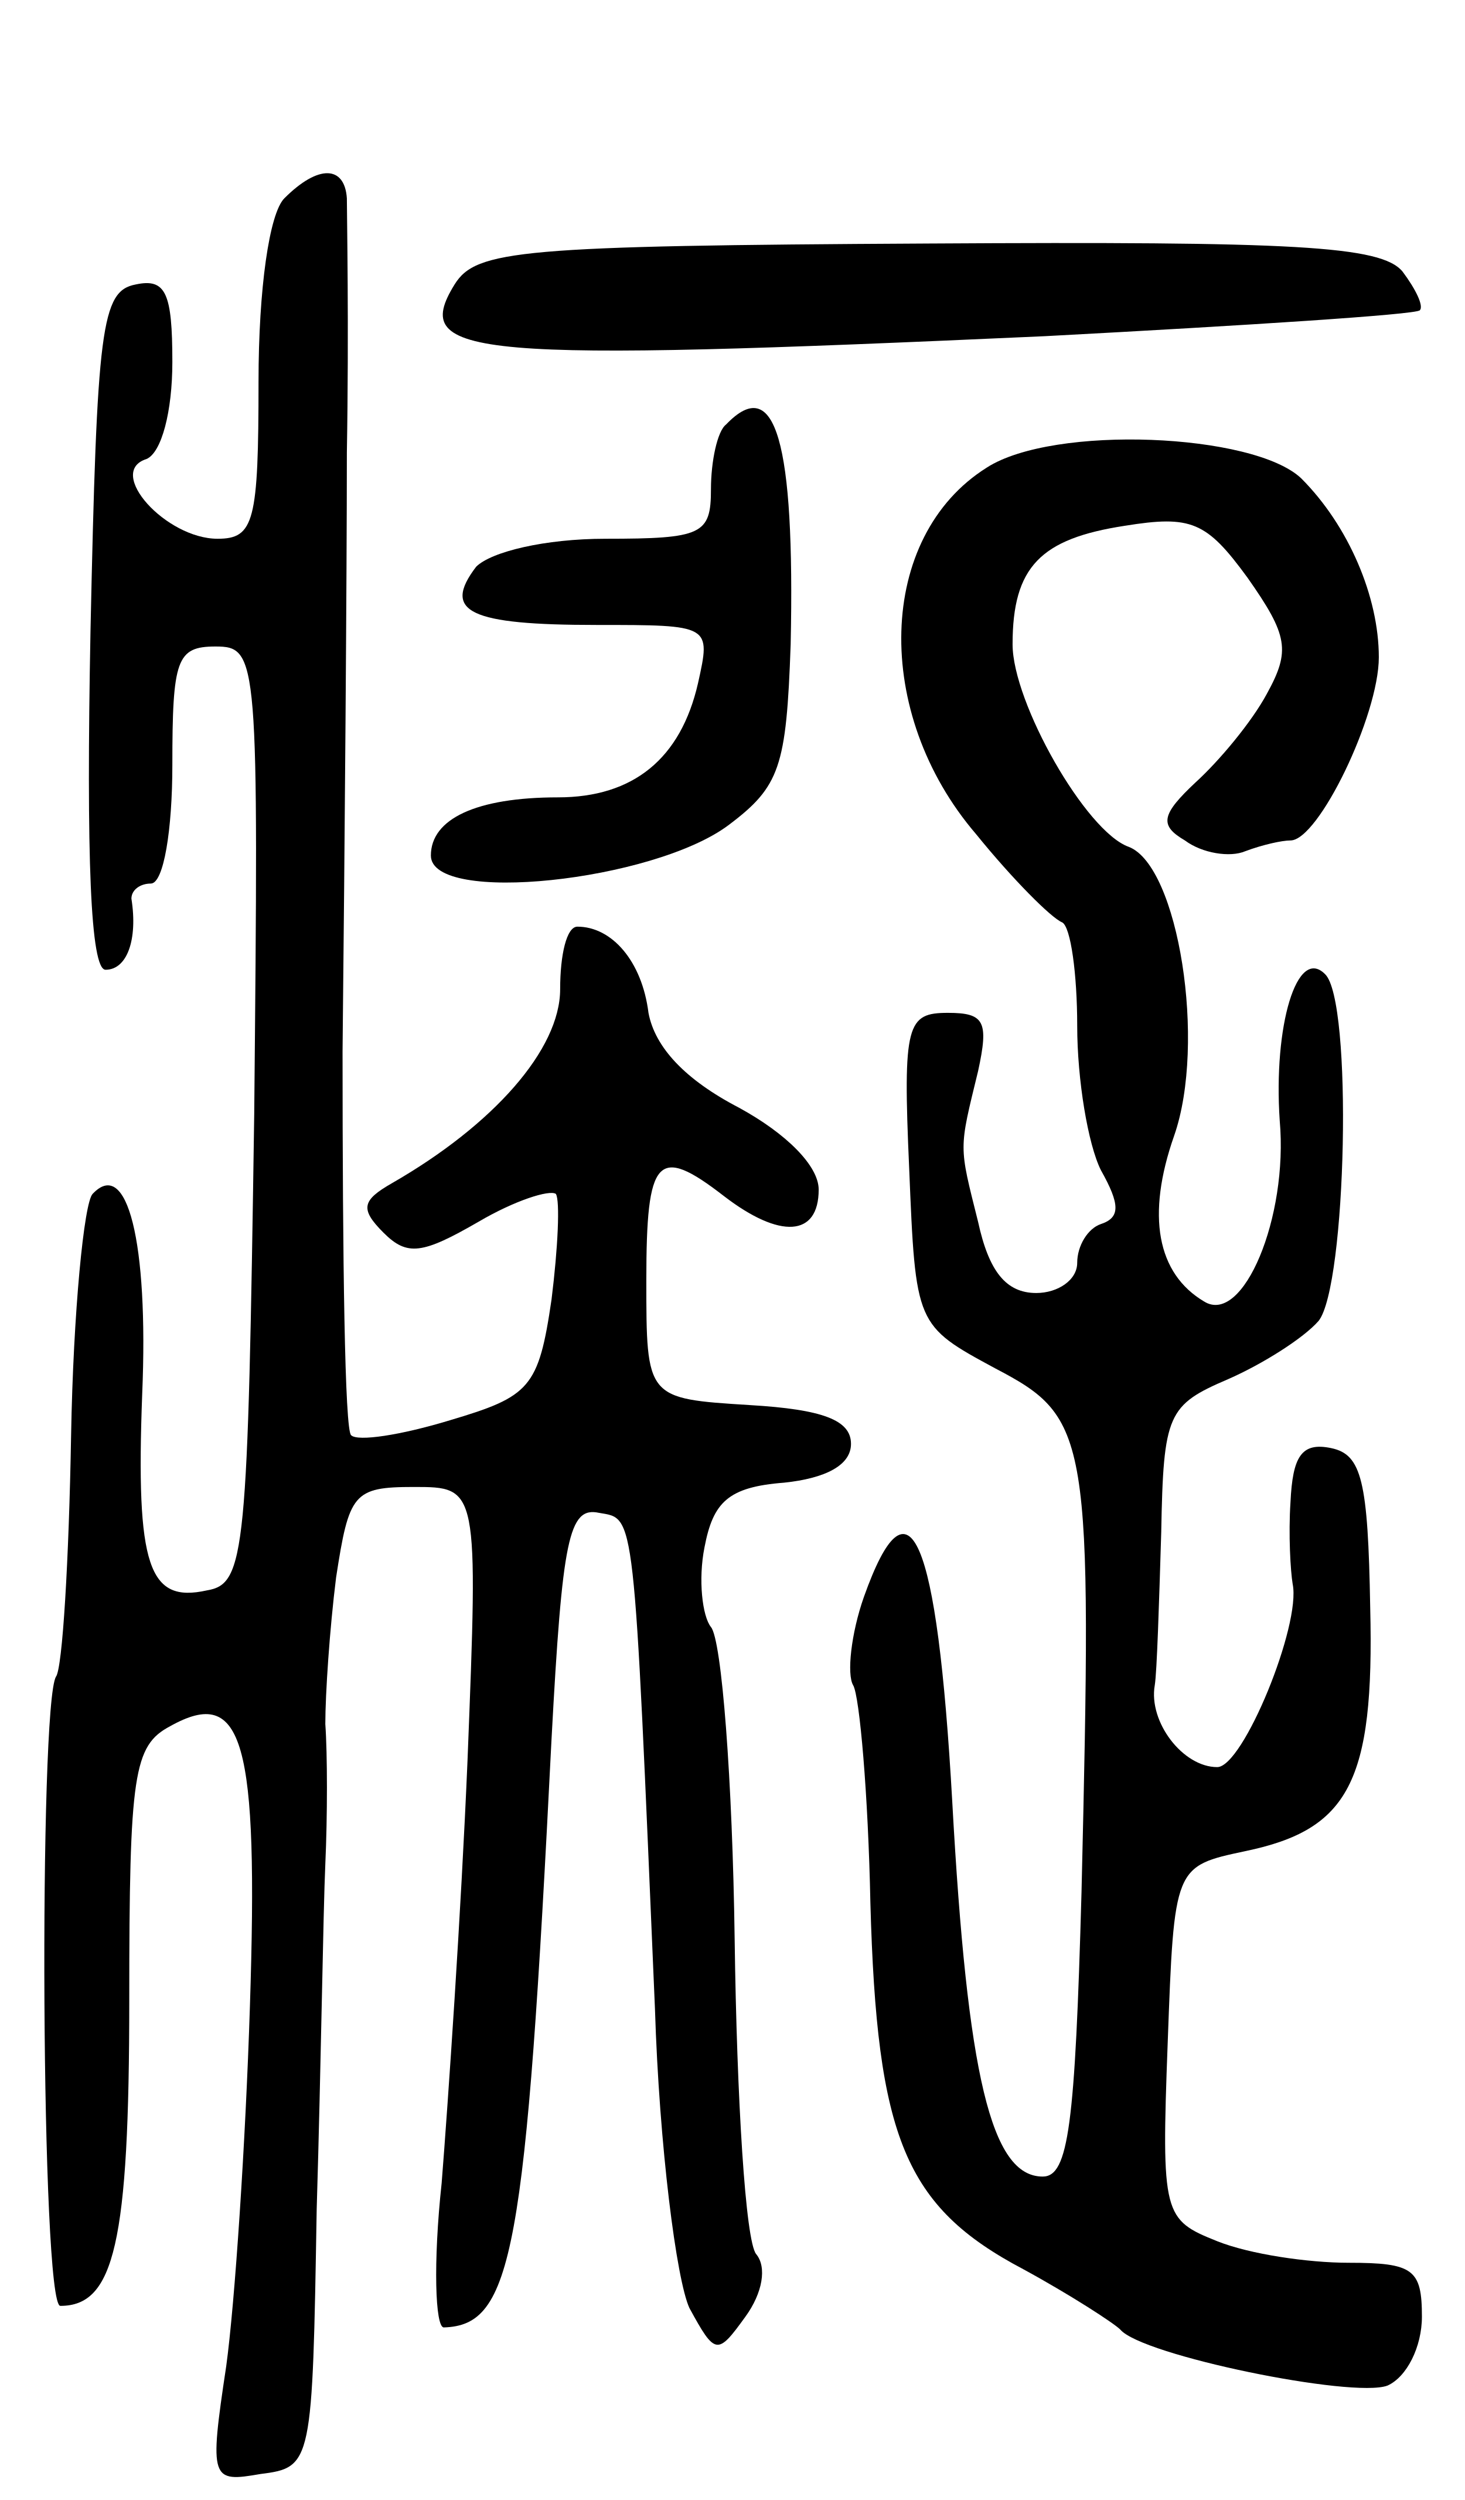 <svg version="1.0" xmlns="http://www.w3.org/2000/svg"
 width="68pt" height="116pt" viewBox="0 0 68 116"
 preserveAspectRatio="xMidYMid meet">
<g transform="translate(0,116) scale(0.1,-0.1)"
fill="#000000" stroke="none">
<path d="M132 1068 c-7 -7 -12 -42 -12 -85 0 -65 -2 -73 -19 -73 -24 0 -52 31
-33 37 7 3 12 22 12 45 0 32 -3 39 -17 36 -16 -3 -18 -20 -21 -161 -2 -105 0
-157 7 -157 10 0 15 14 12 33 0 4 4 7 9 7 6 0 10 25 10 55 0 49 2 55 20 55 20
0 20 -5 18 -217 -3 -204 -4 -218 -22 -221 -27 -6 -33 11 -30 91 3 71 -7 110
-23 93 -4 -4 -9 -55 -10 -112 -1 -58 -4 -108 -7 -112 -8 -13 -7 -292 2 -292
25 0 32 29 32 142 0 105 2 118 19 127 34 19 41 -7 37 -130 -2 -63 -7 -138 -11
-167 -8 -53 -7 -54 16 -50 24 3 24 5 26 123 2 66 3 138 4 160 1 22 1 51 0 65
0 14 2 44 5 68 6 39 8 42 36 42 30 0 30 0 25 -127 -3 -71 -9 -158 -12 -196 -4
-37 -3 -67 1 -67 32 1 38 34 50 273 5 93 8 108 22 105 17 -3 16 4 26 -230 2
-64 10 -126 16 -139 12 -22 13 -22 26 -4 8 11 10 23 5 29 -5 6 -9 72 -10 146
-1 74 -6 139 -11 145 -4 5 -6 22 -3 37 4 21 11 28 37 30 19 2 31 8 31 18 0 11
-13 16 -47 18 -48 3 -48 3 -48 58 0 57 5 63 36 39 26 -20 44 -19 44 3 0 11
-15 26 -37 38 -25 13 -39 28 -42 44 -3 24 -17 40 -33 40 -5 0 -8 -13 -8 -29 0
-28 -31 -63 -78 -90 -14 -8 -15 -12 -4 -23 11 -11 18 -10 44 5 17 10 33 15 36
13 2 -3 1 -25 -2 -49 -6 -41 -10 -45 -47 -56 -23 -7 -43 -10 -46 -7 -3 2 -4
82 -4 178 1 95 2 220 2 278 1 58 0 111 0 118 -1 15 -13 16 -29 0z"/>
<path d="M211 1028 c-21 -34 8 -36 274 -24 94 5 172 10 174 12 2 2 -2 10 -8
18 -10 12 -50 14 -220 13 -190 -1 -210 -3 -220 -19z"/>
<path d="M337 963 c-4 -3 -7 -17 -7 -30 0 -21 -4 -23 -49 -23 -28 0 -53 -6
-60 -13 -16 -21 -3 -27 56 -27 53 0 53 0 47 -27 -8 -35 -30 -53 -65 -53 -38 0
-59 -10 -59 -27 0 -23 103 -12 138 14 24 18 27 27 29 84 2 94 -7 126 -30 102z"/>
<path d="M458 943 c-51 -32 -53 -114 -5 -170 17 -21 35 -39 40 -41 4 -2 7 -24
7 -48 0 -25 5 -55 11 -67 9 -16 9 -22 0 -25 -6 -2 -11 -10 -11 -18 0 -8 -9
-14 -19 -14 -14 0 -22 10 -27 33 -9 36 -9 33 0 70 5 23 3 27 -14 27 -19 0 -21
-5 -18 -72 3 -73 3 -73 40 -93 44 -23 45 -31 40 -243 -3 -108 -6 -132 -18
-132 -24 0 -35 47 -42 174 -7 124 -20 154 -41 95 -6 -17 -8 -36 -5 -41 3 -5 7
-51 8 -101 3 -109 16 -141 71 -170 22 -12 42 -25 45 -28 10 -12 108 -32 124
-26 9 4 16 18 16 32 0 22 -4 25 -34 25 -19 0 -46 4 -61 10 -25 10 -26 12 -23
92 3 82 3 82 36 89 48 10 60 32 58 113 -1 59 -4 71 -18 74 -14 3 -18 -4 -19
-25 -1 -15 0 -32 1 -38 4 -19 -23 -85 -35 -85 -16 0 -32 21 -29 38 1 6 2 38 3
71 1 55 3 59 31 71 16 7 35 19 42 27 13 16 16 149 3 161 -13 13 -24 -24 -21
-68 4 -45 -17 -95 -35 -84 -22 13 -27 40 -14 77 15 43 2 125 -21 134 -20 7
-54 67 -54 94 0 36 13 49 52 55 31 5 38 2 57 -24 19 -27 20 -34 9 -54 -7 -13
-22 -31 -33 -41 -16 -15 -17 -20 -5 -27 8 -6 21 -8 28 -5 8 3 17 5 21 5 13 0
41 58 41 85 0 28 -14 61 -36 83 -22 21 -115 25 -146 5z"/>
</g>
</svg>
